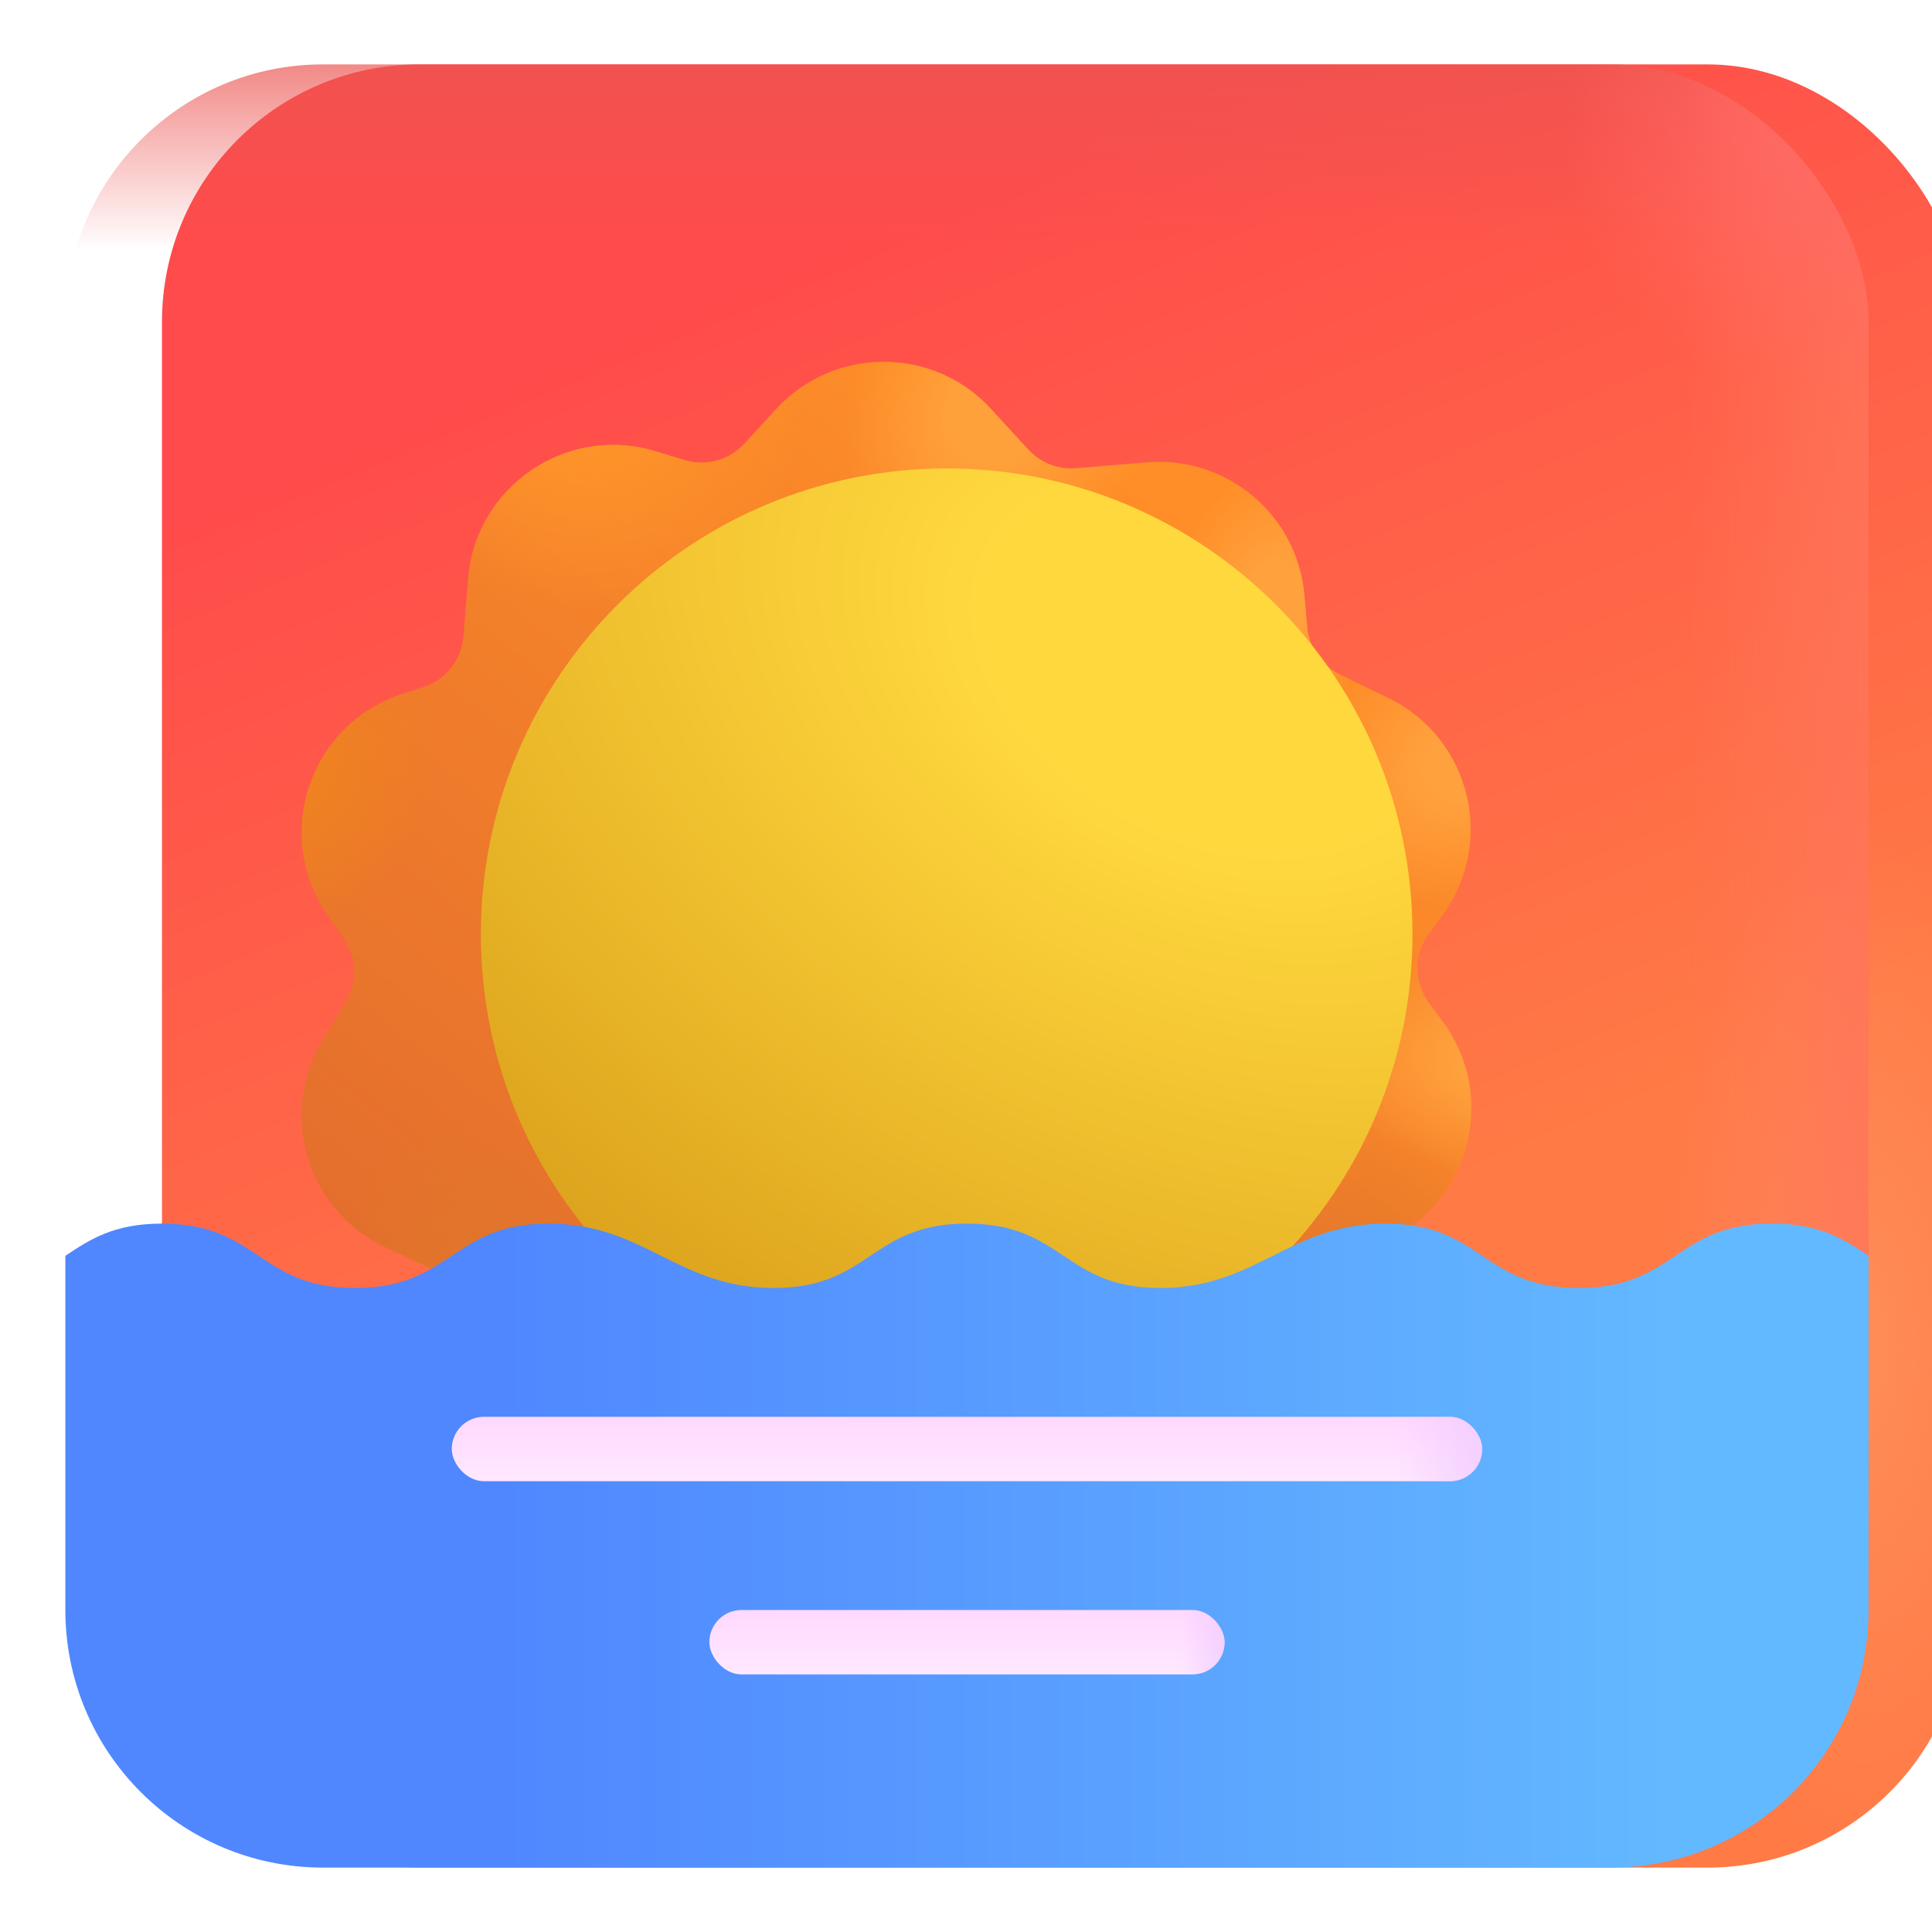 <svg viewBox="1 1 30 30" xmlns="http://www.w3.org/2000/svg">
<g filter="url(#filter0_i_18_8062)">
<rect x="2.015" y="2" width="28" height="28" rx="4" fill="url(#paint0_linear_18_8062)"/>
<rect x="2.015" y="2" width="28" height="28" rx="4" fill="url(#paint1_radial_18_8062)"/>
</g>
<rect x="2.015" y="2" width="28" height="28" rx="4" fill="url(#paint2_linear_18_8062)"/>
<rect x="2.015" y="2" width="28" height="28" rx="4" fill="url(#paint3_linear_18_8062)"/>
<rect x="2.015" y="2" width="28" height="28" rx="4" fill="url(#paint4_radial_18_8062)"/>
<g filter="url(#filter1_d_18_8062)">
<path d="M14.303 6.55C15.2 5.574 16.739 5.573 17.636 6.549L18.218 7.182C18.408 7.388 18.682 7.495 18.961 7.472L20.059 7.379C21.3 7.275 22.392 8.193 22.503 9.434L22.548 9.937C22.576 10.253 22.767 10.531 23.052 10.671L23.815 11.043C25.086 11.664 25.482 13.285 24.641 14.422L24.439 14.696C24.203 15.015 24.202 15.45 24.437 15.77L24.658 16.072C25.525 17.253 25.058 18.934 23.706 19.499L22.95 19.815C22.665 19.934 22.46 20.19 22.407 20.494L22.192 21.719C22.024 22.681 21.122 23.336 20.155 23.199L18.875 23.018C18.598 22.979 18.319 23.07 18.119 23.264L17.189 24.164C16.487 24.844 15.372 24.844 14.67 24.164L13.741 23.264C13.54 23.07 13.261 22.979 12.985 23.018L11.68 23.203C10.723 23.338 9.828 22.698 9.647 21.748L9.417 20.534C9.362 20.248 9.174 20.005 8.91 19.882L8.239 19.57C7.016 19 6.561 17.493 7.263 16.341L7.613 15.767C7.797 15.464 7.789 15.083 7.591 14.789L7.323 14.392C6.48 13.142 7.071 11.434 8.505 10.973L8.822 10.871C9.171 10.758 9.417 10.446 9.446 10.081L9.517 9.193C9.631 7.753 11.048 6.787 12.431 7.207L12.878 7.343C13.211 7.445 13.573 7.346 13.808 7.089L14.303 6.55Z" fill="url(#paint5_linear_18_8062)"/>
<path d="M14.303 6.55C15.2 5.574 16.739 5.573 17.636 6.549L18.218 7.182C18.408 7.388 18.682 7.495 18.961 7.472L20.059 7.379C21.3 7.275 22.392 8.193 22.503 9.434L22.548 9.937C22.576 10.253 22.767 10.531 23.052 10.671L23.815 11.043C25.086 11.664 25.482 13.285 24.641 14.422L24.439 14.696C24.203 15.015 24.202 15.45 24.437 15.77L24.658 16.072C25.525 17.253 25.058 18.934 23.706 19.499L22.95 19.815C22.665 19.934 22.46 20.19 22.407 20.494L22.192 21.719C22.024 22.681 21.122 23.336 20.155 23.199L18.875 23.018C18.598 22.979 18.319 23.07 18.119 23.264L17.189 24.164C16.487 24.844 15.372 24.844 14.67 24.164L13.741 23.264C13.54 23.07 13.261 22.979 12.985 23.018L11.68 23.203C10.723 23.338 9.828 22.698 9.647 21.748L9.417 20.534C9.362 20.248 9.174 20.005 8.91 19.882L8.239 19.57C7.016 19 6.561 17.493 7.263 16.341L7.613 15.767C7.797 15.464 7.789 15.083 7.591 14.789L7.323 14.392C6.48 13.142 7.071 11.434 8.505 10.973L8.822 10.871C9.171 10.758 9.417 10.446 9.446 10.081L9.517 9.193C9.631 7.753 11.048 6.787 12.431 7.207L12.878 7.343C13.211 7.445 13.573 7.346 13.808 7.089L14.303 6.55Z" fill="url(#paint6_radial_18_8062)"/>
<path d="M14.303 6.55C15.2 5.574 16.739 5.573 17.636 6.549L18.218 7.182C18.408 7.388 18.682 7.495 18.961 7.472L20.059 7.379C21.3 7.275 22.392 8.193 22.503 9.434L22.548 9.937C22.576 10.253 22.767 10.531 23.052 10.671L23.815 11.043C25.086 11.664 25.482 13.285 24.641 14.422L24.439 14.696C24.203 15.015 24.202 15.45 24.437 15.77L24.658 16.072C25.525 17.253 25.058 18.934 23.706 19.499L22.95 19.815C22.665 19.934 22.46 20.19 22.407 20.494L22.192 21.719C22.024 22.681 21.122 23.336 20.155 23.199L18.875 23.018C18.598 22.979 18.319 23.07 18.119 23.264L17.189 24.164C16.487 24.844 15.372 24.844 14.67 24.164L13.741 23.264C13.54 23.07 13.261 22.979 12.985 23.018L11.68 23.203C10.723 23.338 9.828 22.698 9.647 21.748L9.417 20.534C9.362 20.248 9.174 20.005 8.91 19.882L8.239 19.57C7.016 19 6.561 17.493 7.263 16.341L7.613 15.767C7.797 15.464 7.789 15.083 7.591 14.789L7.323 14.392C6.48 13.142 7.071 11.434 8.505 10.973L8.822 10.871C9.171 10.758 9.417 10.446 9.446 10.081L9.517 9.193C9.631 7.753 11.048 6.787 12.431 7.207L12.878 7.343C13.211 7.445 13.573 7.346 13.808 7.089L14.303 6.55Z" fill="url(#paint7_radial_18_8062)"/>
<path d="M14.303 6.55C15.2 5.574 16.739 5.573 17.636 6.549L18.218 7.182C18.408 7.388 18.682 7.495 18.961 7.472L20.059 7.379C21.3 7.275 22.392 8.193 22.503 9.434L22.548 9.937C22.576 10.253 22.767 10.531 23.052 10.671L23.815 11.043C25.086 11.664 25.482 13.285 24.641 14.422L24.439 14.696C24.203 15.015 24.202 15.45 24.437 15.77L24.658 16.072C25.525 17.253 25.058 18.934 23.706 19.499L22.95 19.815C22.665 19.934 22.46 20.19 22.407 20.494L22.192 21.719C22.024 22.681 21.122 23.336 20.155 23.199L18.875 23.018C18.598 22.979 18.319 23.07 18.119 23.264L17.189 24.164C16.487 24.844 15.372 24.844 14.67 24.164L13.741 23.264C13.54 23.07 13.261 22.979 12.985 23.018L11.68 23.203C10.723 23.338 9.828 22.698 9.647 21.748L9.417 20.534C9.362 20.248 9.174 20.005 8.91 19.882L8.239 19.57C7.016 19 6.561 17.493 7.263 16.341L7.613 15.767C7.797 15.464 7.789 15.083 7.591 14.789L7.323 14.392C6.48 13.142 7.071 11.434 8.505 10.973L8.822 10.871C9.171 10.758 9.417 10.446 9.446 10.081L9.517 9.193C9.631 7.753 11.048 6.787 12.431 7.207L12.878 7.343C13.211 7.445 13.573 7.346 13.808 7.089L14.303 6.55Z" fill="url(#paint8_radial_18_8062)"/>
<path d="M14.303 6.55C15.2 5.574 16.739 5.573 17.636 6.549L18.218 7.182C18.408 7.388 18.682 7.495 18.961 7.472L20.059 7.379C21.3 7.275 22.392 8.193 22.503 9.434L22.548 9.937C22.576 10.253 22.767 10.531 23.052 10.671L23.815 11.043C25.086 11.664 25.482 13.285 24.641 14.422L24.439 14.696C24.203 15.015 24.202 15.45 24.437 15.77L24.658 16.072C25.525 17.253 25.058 18.934 23.706 19.499L22.95 19.815C22.665 19.934 22.46 20.19 22.407 20.494L22.192 21.719C22.024 22.681 21.122 23.336 20.155 23.199L18.875 23.018C18.598 22.979 18.319 23.07 18.119 23.264L17.189 24.164C16.487 24.844 15.372 24.844 14.67 24.164L13.741 23.264C13.54 23.07 13.261 22.979 12.985 23.018L11.68 23.203C10.723 23.338 9.828 22.698 9.647 21.748L9.417 20.534C9.362 20.248 9.174 20.005 8.91 19.882L8.239 19.57C7.016 19 6.561 17.493 7.263 16.341L7.613 15.767C7.797 15.464 7.789 15.083 7.591 14.789L7.323 14.392C6.48 13.142 7.071 11.434 8.505 10.973L8.822 10.871C9.171 10.758 9.417 10.446 9.446 10.081L9.517 9.193C9.631 7.753 11.048 6.787 12.431 7.207L12.878 7.343C13.211 7.445 13.573 7.346 13.808 7.089L14.303 6.55Z" fill="url(#paint9_radial_18_8062)"/>
<path d="M14.303 6.55C15.2 5.574 16.739 5.573 17.636 6.549L18.218 7.182C18.408 7.388 18.682 7.495 18.961 7.472L20.059 7.379C21.3 7.275 22.392 8.193 22.503 9.434L22.548 9.937C22.576 10.253 22.767 10.531 23.052 10.671L23.815 11.043C25.086 11.664 25.482 13.285 24.641 14.422L24.439 14.696C24.203 15.015 24.202 15.45 24.437 15.77L24.658 16.072C25.525 17.253 25.058 18.934 23.706 19.499L22.95 19.815C22.665 19.934 22.46 20.19 22.407 20.494L22.192 21.719C22.024 22.681 21.122 23.336 20.155 23.199L18.875 23.018C18.598 22.979 18.319 23.07 18.119 23.264L17.189 24.164C16.487 24.844 15.372 24.844 14.67 24.164L13.741 23.264C13.54 23.07 13.261 22.979 12.985 23.018L11.68 23.203C10.723 23.338 9.828 22.698 9.647 21.748L9.417 20.534C9.362 20.248 9.174 20.005 8.91 19.882L8.239 19.57C7.016 19 6.561 17.493 7.263 16.341L7.613 15.767C7.797 15.464 7.789 15.083 7.591 14.789L7.323 14.392C6.48 13.142 7.071 11.434 8.505 10.973L8.822 10.871C9.171 10.758 9.417 10.446 9.446 10.081L9.517 9.193C9.631 7.753 11.048 6.787 12.431 7.207L12.878 7.343C13.211 7.445 13.573 7.346 13.808 7.089L14.303 6.55Z" fill="url(#paint10_radial_18_8062)"/>
<path d="M14.303 6.55C15.2 5.574 16.739 5.573 17.636 6.549L18.218 7.182C18.408 7.388 18.682 7.495 18.961 7.472L20.059 7.379C21.3 7.275 22.392 8.193 22.503 9.434L22.548 9.937C22.576 10.253 22.767 10.531 23.052 10.671L23.815 11.043C25.086 11.664 25.482 13.285 24.641 14.422L24.439 14.696C24.203 15.015 24.202 15.45 24.437 15.77L24.658 16.072C25.525 17.253 25.058 18.934 23.706 19.499L22.95 19.815C22.665 19.934 22.46 20.19 22.407 20.494L22.192 21.719C22.024 22.681 21.122 23.336 20.155 23.199L18.875 23.018C18.598 22.979 18.319 23.07 18.119 23.264L17.189 24.164C16.487 24.844 15.372 24.844 14.67 24.164L13.741 23.264C13.54 23.07 13.261 22.979 12.985 23.018L11.68 23.203C10.723 23.338 9.828 22.698 9.647 21.748L9.417 20.534C9.362 20.248 9.174 20.005 8.91 19.882L8.239 19.57C7.016 19 6.561 17.493 7.263 16.341L7.613 15.767C7.797 15.464 7.789 15.083 7.591 14.789L7.323 14.392C6.48 13.142 7.071 11.434 8.505 10.973L8.822 10.871C9.171 10.758 9.417 10.446 9.446 10.081L9.517 9.193C9.631 7.753 11.048 6.787 12.431 7.207L12.878 7.343C13.211 7.445 13.573 7.346 13.808 7.089L14.303 6.55Z" fill="url(#paint11_radial_18_8062)"/>
<path d="M14.303 6.55C15.2 5.574 16.739 5.573 17.636 6.549L18.218 7.182C18.408 7.388 18.682 7.495 18.961 7.472L20.059 7.379C21.3 7.275 22.392 8.193 22.503 9.434L22.548 9.937C22.576 10.253 22.767 10.531 23.052 10.671L23.815 11.043C25.086 11.664 25.482 13.285 24.641 14.422L24.439 14.696C24.203 15.015 24.202 15.45 24.437 15.77L24.658 16.072C25.525 17.253 25.058 18.934 23.706 19.499L22.95 19.815C22.665 19.934 22.46 20.19 22.407 20.494L22.192 21.719C22.024 22.681 21.122 23.336 20.155 23.199L18.875 23.018C18.598 22.979 18.319 23.07 18.119 23.264L17.189 24.164C16.487 24.844 15.372 24.844 14.67 24.164L13.741 23.264C13.54 23.07 13.261 22.979 12.985 23.018L11.68 23.203C10.723 23.338 9.828 22.698 9.647 21.748L9.417 20.534C9.362 20.248 9.174 20.005 8.91 19.882L8.239 19.57C7.016 19 6.561 17.493 7.263 16.341L7.613 15.767C7.797 15.464 7.789 15.083 7.591 14.789L7.323 14.392C6.48 13.142 7.071 11.434 8.505 10.973L8.822 10.871C9.171 10.758 9.417 10.446 9.446 10.081L9.517 9.193C9.631 7.753 11.048 6.787 12.431 7.207L12.878 7.343C13.211 7.445 13.573 7.346 13.808 7.089L14.303 6.55Z" fill="url(#paint12_radial_18_8062)"/>
<path d="M14.303 6.55C15.2 5.574 16.739 5.573 17.636 6.549L18.218 7.182C18.408 7.388 18.682 7.495 18.961 7.472L20.059 7.379C21.3 7.275 22.392 8.193 22.503 9.434L22.548 9.937C22.576 10.253 22.767 10.531 23.052 10.671L23.815 11.043C25.086 11.664 25.482 13.285 24.641 14.422L24.439 14.696C24.203 15.015 24.202 15.45 24.437 15.77L24.658 16.072C25.525 17.253 25.058 18.934 23.706 19.499L22.95 19.815C22.665 19.934 22.46 20.19 22.407 20.494L22.192 21.719C22.024 22.681 21.122 23.336 20.155 23.199L18.875 23.018C18.598 22.979 18.319 23.07 18.119 23.264L17.189 24.164C16.487 24.844 15.372 24.844 14.67 24.164L13.741 23.264C13.54 23.07 13.261 22.979 12.985 23.018L11.68 23.203C10.723 23.338 9.828 22.698 9.647 21.748L9.417 20.534C9.362 20.248 9.174 20.005 8.91 19.882L8.239 19.57C7.016 19 6.561 17.493 7.263 16.341L7.613 15.767C7.797 15.464 7.789 15.083 7.591 14.789L7.323 14.392C6.48 13.142 7.071 11.434 8.505 10.973L8.822 10.871C9.171 10.758 9.417 10.446 9.446 10.081L9.517 9.193C9.631 7.753 11.048 6.787 12.431 7.207L12.878 7.343C13.211 7.445 13.573 7.346 13.808 7.089L14.303 6.55Z" fill="url(#paint13_radial_18_8062)"/>
</g>
<g filter="url(#filter2_d_18_8062)">
<path d="M16 22.44C19.994 22.44 23.233 19.202 23.233 15.207C23.233 11.213 19.994 7.974 16 7.974C12.005 7.974 8.767 11.213 8.767 15.207C8.767 19.202 12.005 22.44 16 22.44Z" fill="url(#paint14_radial_18_8062)"/>
</g>
<g filter="url(#filter3_ii_18_8062)">
<path fill-rule="evenodd" clip-rule="evenodd" d="M6.012 30C3.804 29.998 2.015 28.208 2.015 26V20.5C2.015 20.5 2.015 20.5 2.015 20.5C2.39 20.25 2.765 20 3.515 20C4.265 20 4.64 20.25 5.015 20.5C5.39 20.75 5.765 21 6.515 21C7.265 21 7.64 20.75 8.015 20.5C8.39 20.25 8.765 20 9.515 20C10.265 20 10.765 20.25 11.265 20.5C11.765 20.75 12.265 21 13.015 21C13.765 21 14.14 20.75 14.515 20.5C14.89 20.25 15.265 20 16.015 20C16.765 20 17.14 20.25 17.515 20.5C17.89 20.75 18.265 21 19.015 21C19.765 21 20.265 20.75 20.765 20.5C21.265 20.25 21.765 20 22.515 20C23.265 20 23.64 20.25 24.015 20.5C24.39 20.75 24.765 21 25.515 21C26.265 21 26.64 20.75 27.015 20.5C27.39 20.25 27.765 20 28.515 20C29.265 20 29.64 20.25 30.015 20.5L30.015 26C30.015 28.208 28.225 29.998 26.018 30C26.017 30 26.016 30 26.015 30H6.015C6.014 30 6.013 30 6.012 30Z" fill="url(#paint15_linear_18_8062)"/>
</g>
<rect x="8.015" y="23" width="16" height="1" rx="0.5" fill="url(#paint16_linear_18_8062)"/>
<rect x="8.015" y="23" width="16" height="1" rx="0.5" fill="url(#paint17_linear_18_8062)"/>
<rect x="12.015" y="26" width="8" height="1" rx="0.5" fill="url(#paint18_linear_18_8062)"/>
<rect x="12.015" y="26" width="8" height="1" rx="0.5" fill="url(#paint19_linear_18_8062)"/>
<defs>
<filter id="filter0_i_18_8062" x="2.015" y="2" width="29.5" height="28" filterUnits="userSpaceOnUse" color-interpolation-filters="sRGB">
<feFlood flood-opacity="0" result="BackgroundImageFix"/>
<feBlend mode="normal" in="SourceGraphic" in2="BackgroundImageFix" result="shape"/>
<feColorMatrix in="SourceAlpha" type="matrix" values="0 0 0 0 0 0 0 0 0 0 0 0 0 0 0 0 0 0 127 0" result="hardAlpha"/>
<feOffset dx="1.5"/>
<feGaussianBlur stdDeviation="1.125"/>
<feComposite in2="hardAlpha" operator="arithmetic" k2="-1" k3="1"/>
<feColorMatrix type="matrix" values="0 0 0 0 0.659 0 0 0 0 0.302 0 0 0 0 0.294 0 0 0 1 0"/>
<feBlend mode="normal" in2="shape" result="effect1_innerShadow_18_8062"/>
</filter>
<filter id="filter1_d_18_8062" x="4.182" y="5.117" width="21.166" height="21.856" filterUnits="userSpaceOnUse" color-interpolation-filters="sRGB">
<feFlood flood-opacity="0" result="BackgroundImageFix"/>
<feColorMatrix in="SourceAlpha" type="matrix" values="0 0 0 0 0 0 0 0 0 0 0 0 0 0 0 0 0 0 127 0" result="hardAlpha"/>
<feOffset dx="-1.25" dy="0.8"/>
<feGaussianBlur stdDeviation="0.75"/>
<feComposite in2="hardAlpha" operator="out"/>
<feColorMatrix type="matrix" values="0 0 0 0 0.8 0 0 0 0 0.18 0 0 0 0 0.133 0 0 0 1 0"/>
<feBlend mode="normal" in2="BackgroundImageFix" result="effect1_dropShadow_18_8062"/>
<feBlend mode="normal" in="SourceGraphic" in2="effect1_dropShadow_18_8062" result="shape"/>
</filter>
<filter id="filter2_d_18_8062" x="8.167" y="7.974" width="15.066" height="15.066" filterUnits="userSpaceOnUse" color-interpolation-filters="sRGB">
<feFlood flood-opacity="0" result="BackgroundImageFix"/>
<feColorMatrix in="SourceAlpha" type="matrix" values="0 0 0 0 0 0 0 0 0 0 0 0 0 0 0 0 0 0 127 0" result="hardAlpha"/>
<feOffset dx="-0.3" dy="0.3"/>
<feGaussianBlur stdDeviation="0.15"/>
<feComposite in2="hardAlpha" operator="out"/>
<feColorMatrix type="matrix" values="0 0 0 0 0.922 0 0 0 0 0.475 0 0 0 0 0.133 0 0 0 1 0"/>
<feBlend mode="normal" in2="BackgroundImageFix" result="effect1_dropShadow_18_8062"/>
<feBlend mode="normal" in="SourceGraphic" in2="effect1_dropShadow_18_8062" result="shape"/>
</filter>
<filter id="filter3_ii_18_8062" x="1.015" y="19.5" width="30" height="11" filterUnits="userSpaceOnUse" color-interpolation-filters="sRGB">
<feFlood flood-opacity="0" result="BackgroundImageFix"/>
<feBlend mode="normal" in="SourceGraphic" in2="BackgroundImageFix" result="shape"/>
<feColorMatrix in="SourceAlpha" type="matrix" values="0 0 0 0 0 0 0 0 0 0 0 0 0 0 0 0 0 0 127 0" result="hardAlpha"/>
<feOffset dx="-1" dy="0.5"/>
<feGaussianBlur stdDeviation="0.75"/>
<feComposite in2="hardAlpha" operator="arithmetic" k2="-1" k3="1"/>
<feColorMatrix type="matrix" values="0 0 0 0 0.447 0 0 0 0 0.894 0 0 0 0 1 0 0 0 1 0"/>
<feBlend mode="normal" in2="shape" result="effect1_innerShadow_18_8062"/>
<feColorMatrix in="SourceAlpha" type="matrix" values="0 0 0 0 0 0 0 0 0 0 0 0 0 0 0 0 0 0 127 0" result="hardAlpha"/>
<feOffset dx="1" dy="-0.5"/>
<feGaussianBlur stdDeviation="1"/>
<feComposite in2="hardAlpha" operator="arithmetic" k2="-1" k3="1"/>
<feColorMatrix type="matrix" values="0 0 0 0 0.235 0 0 0 0 0.329 0 0 0 0 0.757 0 0 0 1 0"/>
<feBlend mode="normal" in2="effect1_innerShadow_18_8062" result="effect2_innerShadow_18_8062"/>
</filter>
<linearGradient id="paint0_linear_18_8062" x1="9.351" y1="5.961" x2="16.015" y2="21.93" gradientUnits="userSpaceOnUse">
<stop stop-color="#FF4B4B"/>
<stop offset="1" stop-color="#FF7A45"/>
</linearGradient>
<radialGradient id="paint1_radial_18_8062" cx="0" cy="0" r="1" gradientUnits="userSpaceOnUse" gradientTransform="translate(28.427 21.93) rotate(-90) scale(7.931 3.162)">
<stop stop-color="#FF8D58"/>
<stop offset="1" stop-color="#FF8D58" stop-opacity="0"/>
</radialGradient>
<linearGradient id="paint2_linear_18_8062" x1="16.015" y1="0.698" x2="16.015" y2="4.905" gradientUnits="userSpaceOnUse">
<stop stop-color="#EB5551"/>
<stop offset="1" stop-color="#EB5551" stop-opacity="0"/>
</linearGradient>
<linearGradient id="paint3_linear_18_8062" x1="30.788" y1="14.476" x2="27.107" y2="14.476" gradientUnits="userSpaceOnUse">
<stop stop-color="#FF755A"/>
<stop offset="1" stop-color="#FF755A" stop-opacity="0"/>
</linearGradient>
<radialGradient id="paint4_radial_18_8062" cx="0" cy="0" r="1" gradientUnits="userSpaceOnUse" gradientTransform="translate(29.319 3.145) rotate(142.125) scale(4.077 4.147)">
<stop stop-color="#FF6A64"/>
<stop offset="1" stop-color="#FF6A64" stop-opacity="0"/>
</radialGradient>
<linearGradient id="paint5_linear_18_8062" x1="21.632" y1="8.93" x2="11.297" y2="22.115" gradientUnits="userSpaceOnUse">
<stop stop-color="#FF8E28"/>
<stop offset="1" stop-color="#E46E2D"/>
</linearGradient>
<radialGradient id="paint6_radial_18_8062" cx="0" cy="0" r="1" gradientUnits="userSpaceOnUse" gradientTransform="translate(17.754 6.621) rotate(138.155) scale(2.544 2.245)">
<stop offset="0.3" stop-color="#FFA13A"/>
<stop offset="1" stop-color="#FFA13A" stop-opacity="0"/>
</radialGradient>
<radialGradient id="paint7_radial_18_8062" cx="0" cy="0" r="1" gradientUnits="userSpaceOnUse" gradientTransform="translate(11.135 5.817) rotate(67.811) scale(4.044 3.568)">
<stop offset="0.3" stop-color="#FF942A"/>
<stop offset="1" stop-color="#FF942A" stop-opacity="0"/>
</radialGradient>
<radialGradient id="paint8_radial_18_8062" cx="0" cy="0" r="1" gradientUnits="userSpaceOnUse" gradientTransform="translate(21.997 9.591) rotate(-164.745) scale(1.613 2.233)">
<stop offset="0.3" stop-color="#FFA13D"/>
<stop offset="1" stop-color="#FFA13D" stop-opacity="0"/>
</radialGradient>
<radialGradient id="paint9_radial_18_8062" cx="0" cy="0" r="1" gradientUnits="userSpaceOnUse" gradientTransform="translate(25.25 11.938) rotate(154.195) scale(2.859 2.112)">
<stop offset="0.3" stop-color="#FFA13D"/>
<stop offset="1" stop-color="#FFA13D" stop-opacity="0"/>
</radialGradient>
<radialGradient id="paint10_radial_18_8062" cx="0" cy="0" r="1" gradientUnits="userSpaceOnUse" gradientTransform="translate(25.872 16.775) rotate(-173.379) scale(3.189 1.797)">
<stop offset="0.3" stop-color="#FFA13D"/>
<stop offset="1" stop-color="#FFA13D" stop-opacity="0"/>
</radialGradient>
<radialGradient id="paint11_radial_18_8062" cx="0" cy="0" r="1" gradientUnits="userSpaceOnUse" gradientTransform="translate(23.015 20.481) rotate(-43.964) scale(2.893 2.787)">
<stop stop-color="#E0762A"/>
<stop offset="1" stop-color="#E0762A" stop-opacity="0"/>
</radialGradient>
<radialGradient id="paint12_radial_18_8062" cx="0" cy="0" r="1" gradientUnits="userSpaceOnUse" gradientTransform="translate(9.608 19.802) rotate(-127.747) scale(2.218 2.137)">
<stop stop-color="#E0762A"/>
<stop offset="1" stop-color="#E0762A" stop-opacity="0"/>
</radialGradient>
<radialGradient id="paint13_radial_18_8062" cx="0" cy="0" r="1" gradientUnits="userSpaceOnUse" gradientTransform="translate(6.581 12.306) rotate(25.278) scale(2.252 2.722)">
<stop stop-color="#F0851D"/>
<stop offset="1" stop-color="#F0851D" stop-opacity="0"/>
</radialGradient>
<radialGradient id="paint14_radial_18_8062" cx="0" cy="0" r="1" gradientUnits="userSpaceOnUse" gradientTransform="translate(20.105 11.017) rotate(117.739) scale(12.906 18.558)">
<stop offset="0.204" stop-color="#FFD83E"/>
<stop offset="1" stop-color="#DCA21C"/>
<stop offset="1" stop-color="#D89A29"/>
</radialGradient>
<linearGradient id="paint15_linear_18_8062" x1="8.806" y1="25" x2="27.212" y2="25" gradientUnits="userSpaceOnUse">
<stop stop-color="#5087FF"/>
<stop offset="1" stop-color="#63B9FF"/>
</linearGradient>
<linearGradient id="paint16_linear_18_8062" x1="16.015" y1="23" x2="16.015" y2="24" gradientUnits="userSpaceOnUse">
<stop stop-color="#FFD8FF"/>
<stop offset="1" stop-color="#FFE8FF"/>
</linearGradient>
<linearGradient id="paint17_linear_18_8062" x1="24.344" y1="24" x2="22.69" y2="24" gradientUnits="userSpaceOnUse">
<stop stop-color="#F0CCFF"/>
<stop offset="1" stop-color="#F0CCFF" stop-opacity="0"/>
</linearGradient>
<linearGradient id="paint18_linear_18_8062" x1="16.015" y1="26" x2="16.015" y2="27" gradientUnits="userSpaceOnUse">
<stop stop-color="#FFD8FF"/>
<stop offset="1" stop-color="#FFE8FF"/>
</linearGradient>
<linearGradient id="paint19_linear_18_8062" x1="20.179" y1="27" x2="19.352" y2="27" gradientUnits="userSpaceOnUse">
<stop stop-color="#F0CCFF"/>
<stop offset="1" stop-color="#F0CCFF" stop-opacity="0"/>
</linearGradient>
</defs>
</svg>
